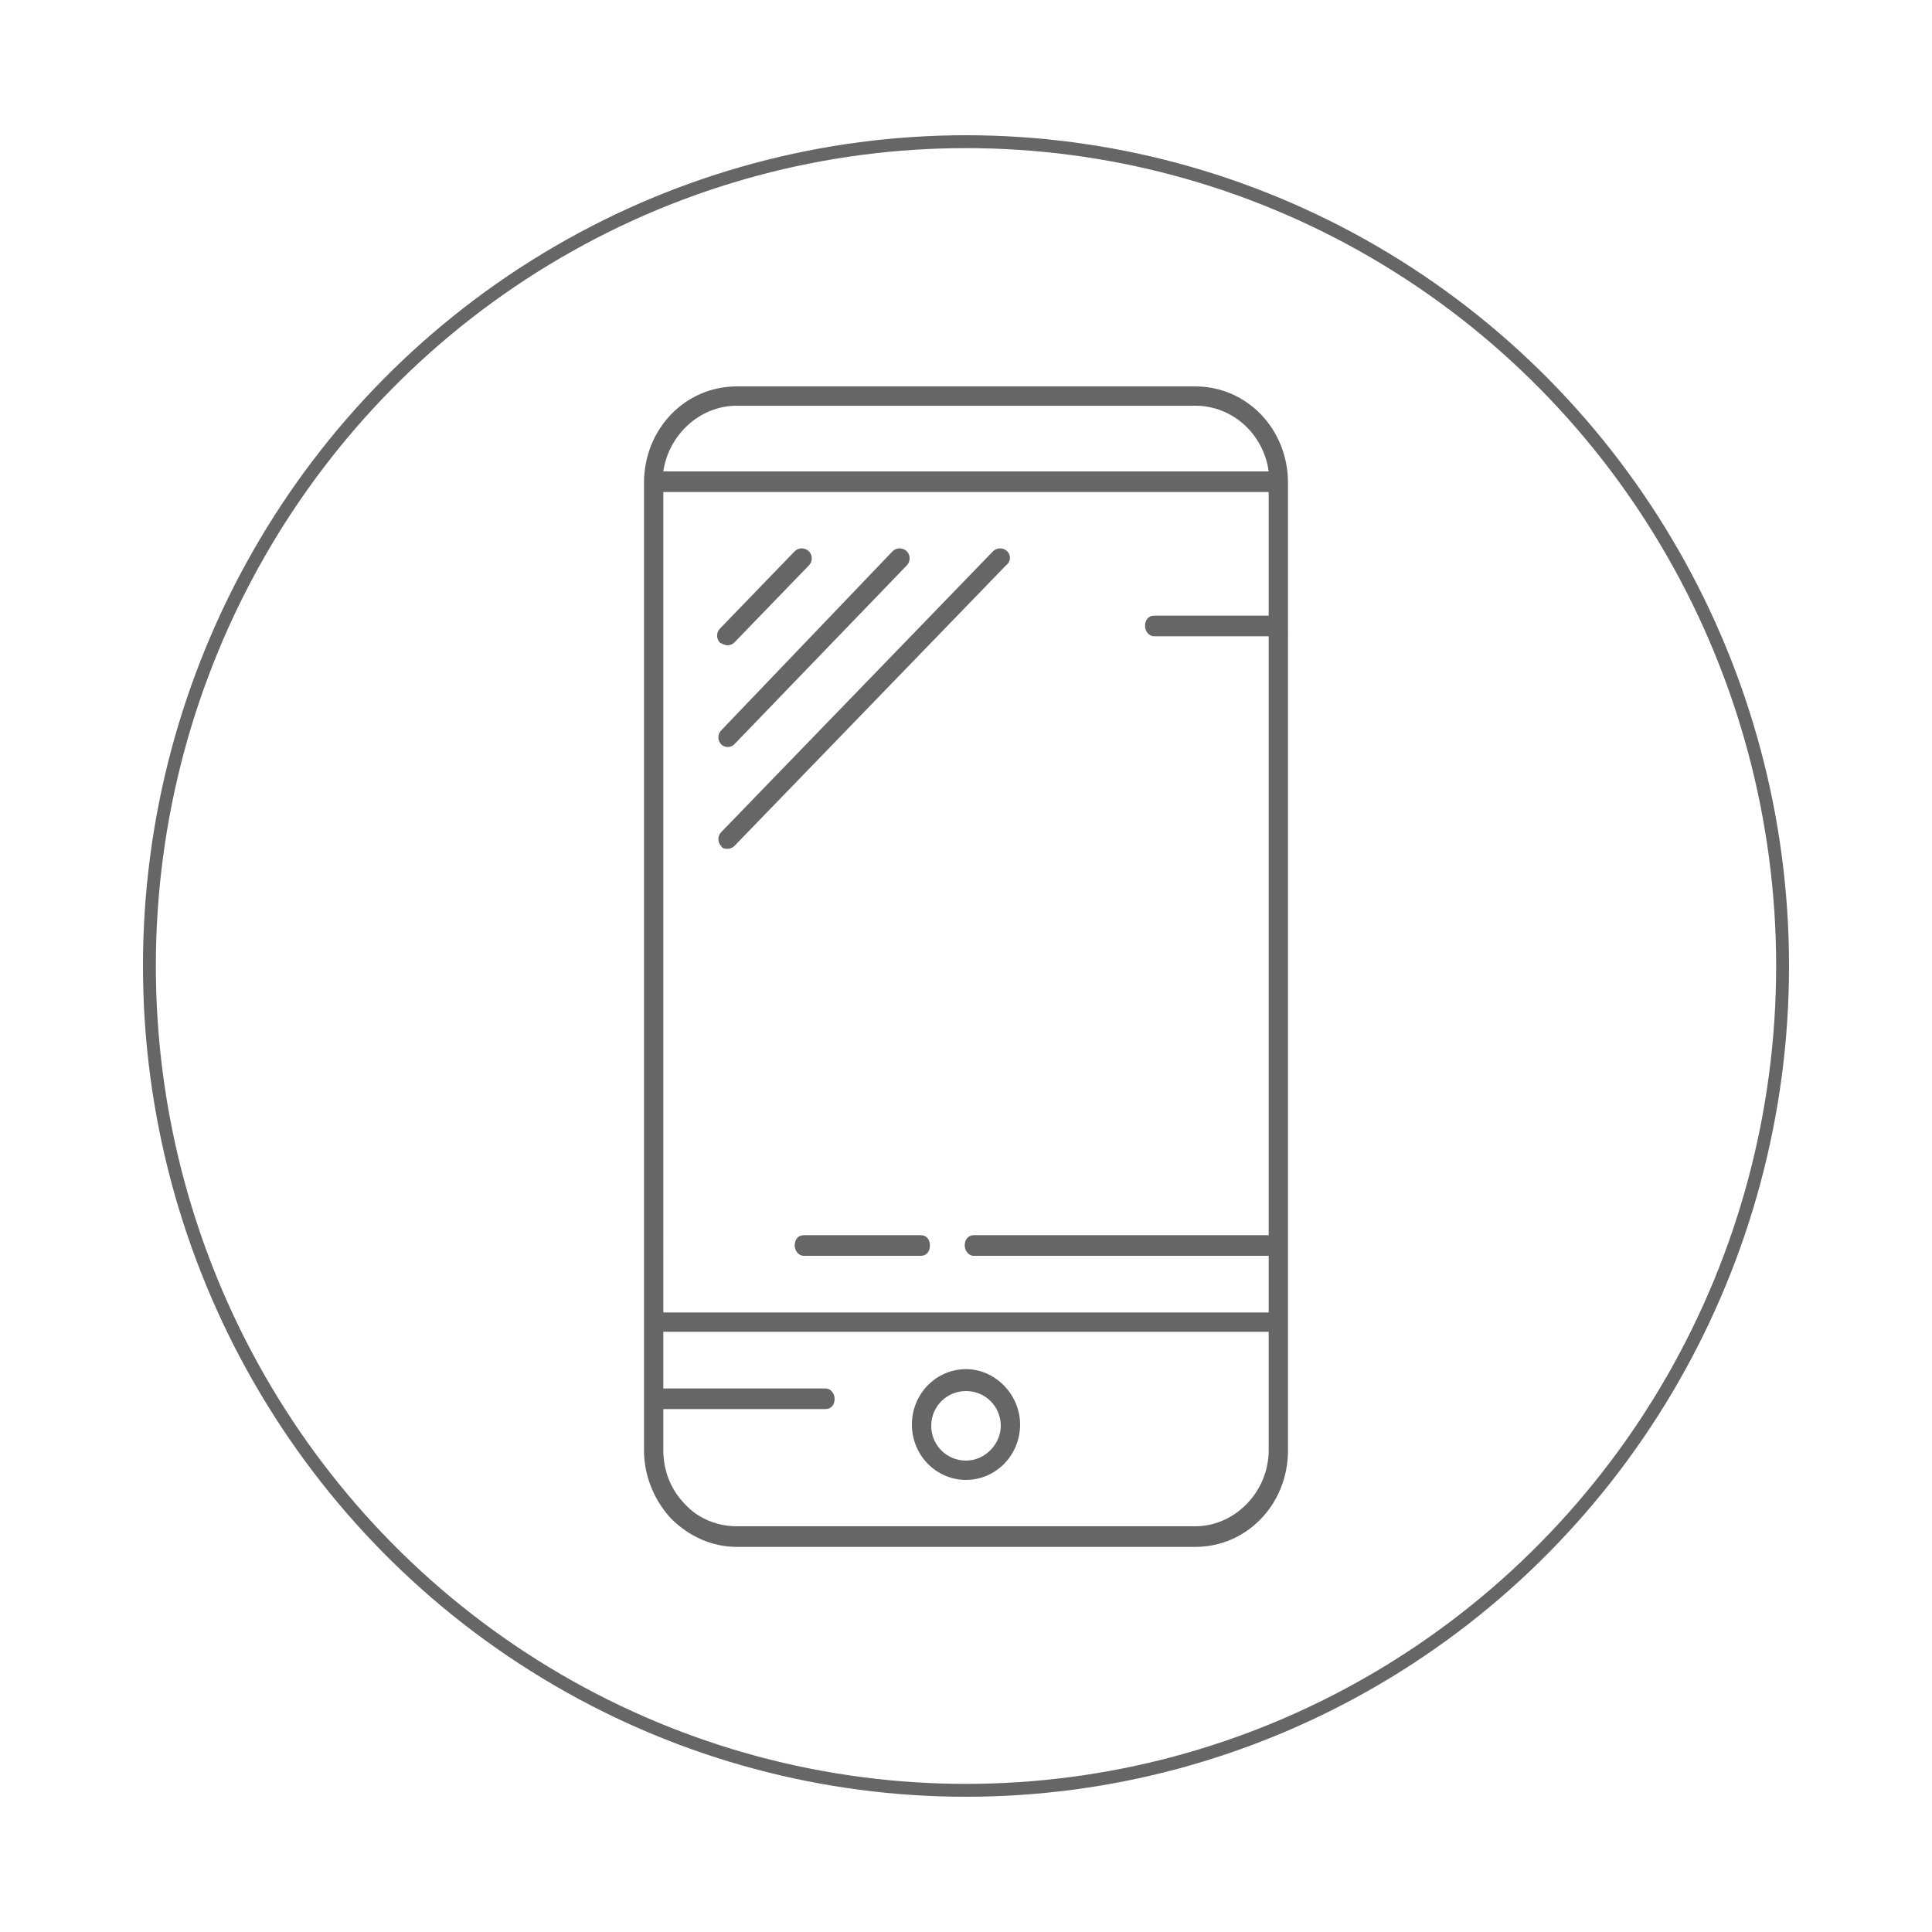 <?xml version="1.0" encoding="utf-8"?>
<!-- Generator: Adobe Illustrator 19.2.1, SVG Export Plug-In . SVG Version: 6.00 Build 0)  -->
<svg version="1.1" id="Layer_1" xmlns="http://www.w3.org/2000/svg" xmlns:xlink="http://www.w3.org/1999/xlink" x="0px" y="0px"
	 viewBox="0 0 150 150" style="enable-background:new 0 0 150 150;" xml:space="preserve">
<style type="text/css">
	.st0{fill:none;stroke:#666666;stroke-miterlimit:10;}
	.st1{fill:#666666;}
</style>
<ellipse class="st0" cx="75" cy="75" rx="63.4" ry="64"/>
<g>
	<path class="st1" d="M92.8,30H57.2c-4,0-7.2,3.3-7.2,7.5v75.1c0,2,0.8,3.9,2.1,5.3c1.4,1.4,3.2,2.2,5.1,2.2h35.6
		c4,0,7.2-3.3,7.2-7.5V37.5C100,33.3,96.8,30,92.8,30z M51.5,38.2h47v9.6h-8.9c-0.4,0-0.7,0.3-0.7,0.8c0,0.4,0.3,0.8,0.7,0.8h8.9
		v46.5H75.6c-0.4,0-0.7,0.3-0.7,0.8c0,0.4,0.3,0.8,0.7,0.8h22.9v4.4h-47V38.2z M57.2,31.5h35.6c2.9,0,5.3,2.2,5.7,5.1H51.5
		C51.9,33.8,54.3,31.5,57.2,31.5z M92.8,118.5H57.2c-1.5,0-3-0.6-4-1.7c-1.1-1.1-1.7-2.6-1.7-4.2v-3.2h12.6c0.4,0,0.7-0.3,0.7-0.8
		c0-0.4-0.3-0.8-0.7-0.8H51.5v-4.4h47v9.2C98.5,115.8,95.9,118.5,92.8,118.5z"/>
	<path class="st1" d="M75,106.3c-2.3,0-4.2,1.9-4.2,4.3c0,2.4,1.9,4.3,4.2,4.3c2.3,0,4.2-1.9,4.2-4.3
		C79.2,108.3,77.3,106.3,75,106.3z M75,113.4c-1.5,0-2.7-1.2-2.7-2.7c0-1.5,1.2-2.7,2.7-2.7s2.7,1.2,2.7,2.7
		C77.7,112.1,76.5,113.4,75,113.4z"/>
	<path class="st1" d="M56.5,50.1c0.2,0,0.4-0.1,0.5-0.2l5.8-6c0.3-0.3,0.3-0.8,0-1.1c-0.3-0.3-0.8-0.3-1.1,0l-5.8,6
		c-0.3,0.3-0.3,0.8,0,1.1C56.1,50,56.3,50.1,56.5,50.1z"/>
	<path class="st1" d="M56.5,58c0.2,0,0.4-0.1,0.5-0.2l13.4-13.9c0.3-0.3,0.3-0.8,0-1.1c-0.3-0.3-0.8-0.3-1.1,0L56,56.7
		c-0.3,0.3-0.3,0.8,0,1.1C56.1,57.9,56.3,58,56.5,58z"/>
	<path class="st1" d="M78.2,42.8c-0.3-0.3-0.8-0.3-1.1,0L56,64.6c-0.3,0.3-0.3,0.8,0,1.1c0.1,0.2,0.3,0.2,0.5,0.2s0.4-0.1,0.5-0.2
		l21.1-21.8C78.5,43.6,78.5,43.1,78.2,42.8z"/>
	<path class="st1" d="M71.5,95.9h-9.1c-0.4,0-0.7,0.3-0.7,0.8c0,0.4,0.3,0.8,0.7,0.8h9.1c0.4,0,0.7-0.3,0.7-0.8
		C72.2,96.2,71.9,95.9,71.5,95.9z"/>
</g>
</svg>
